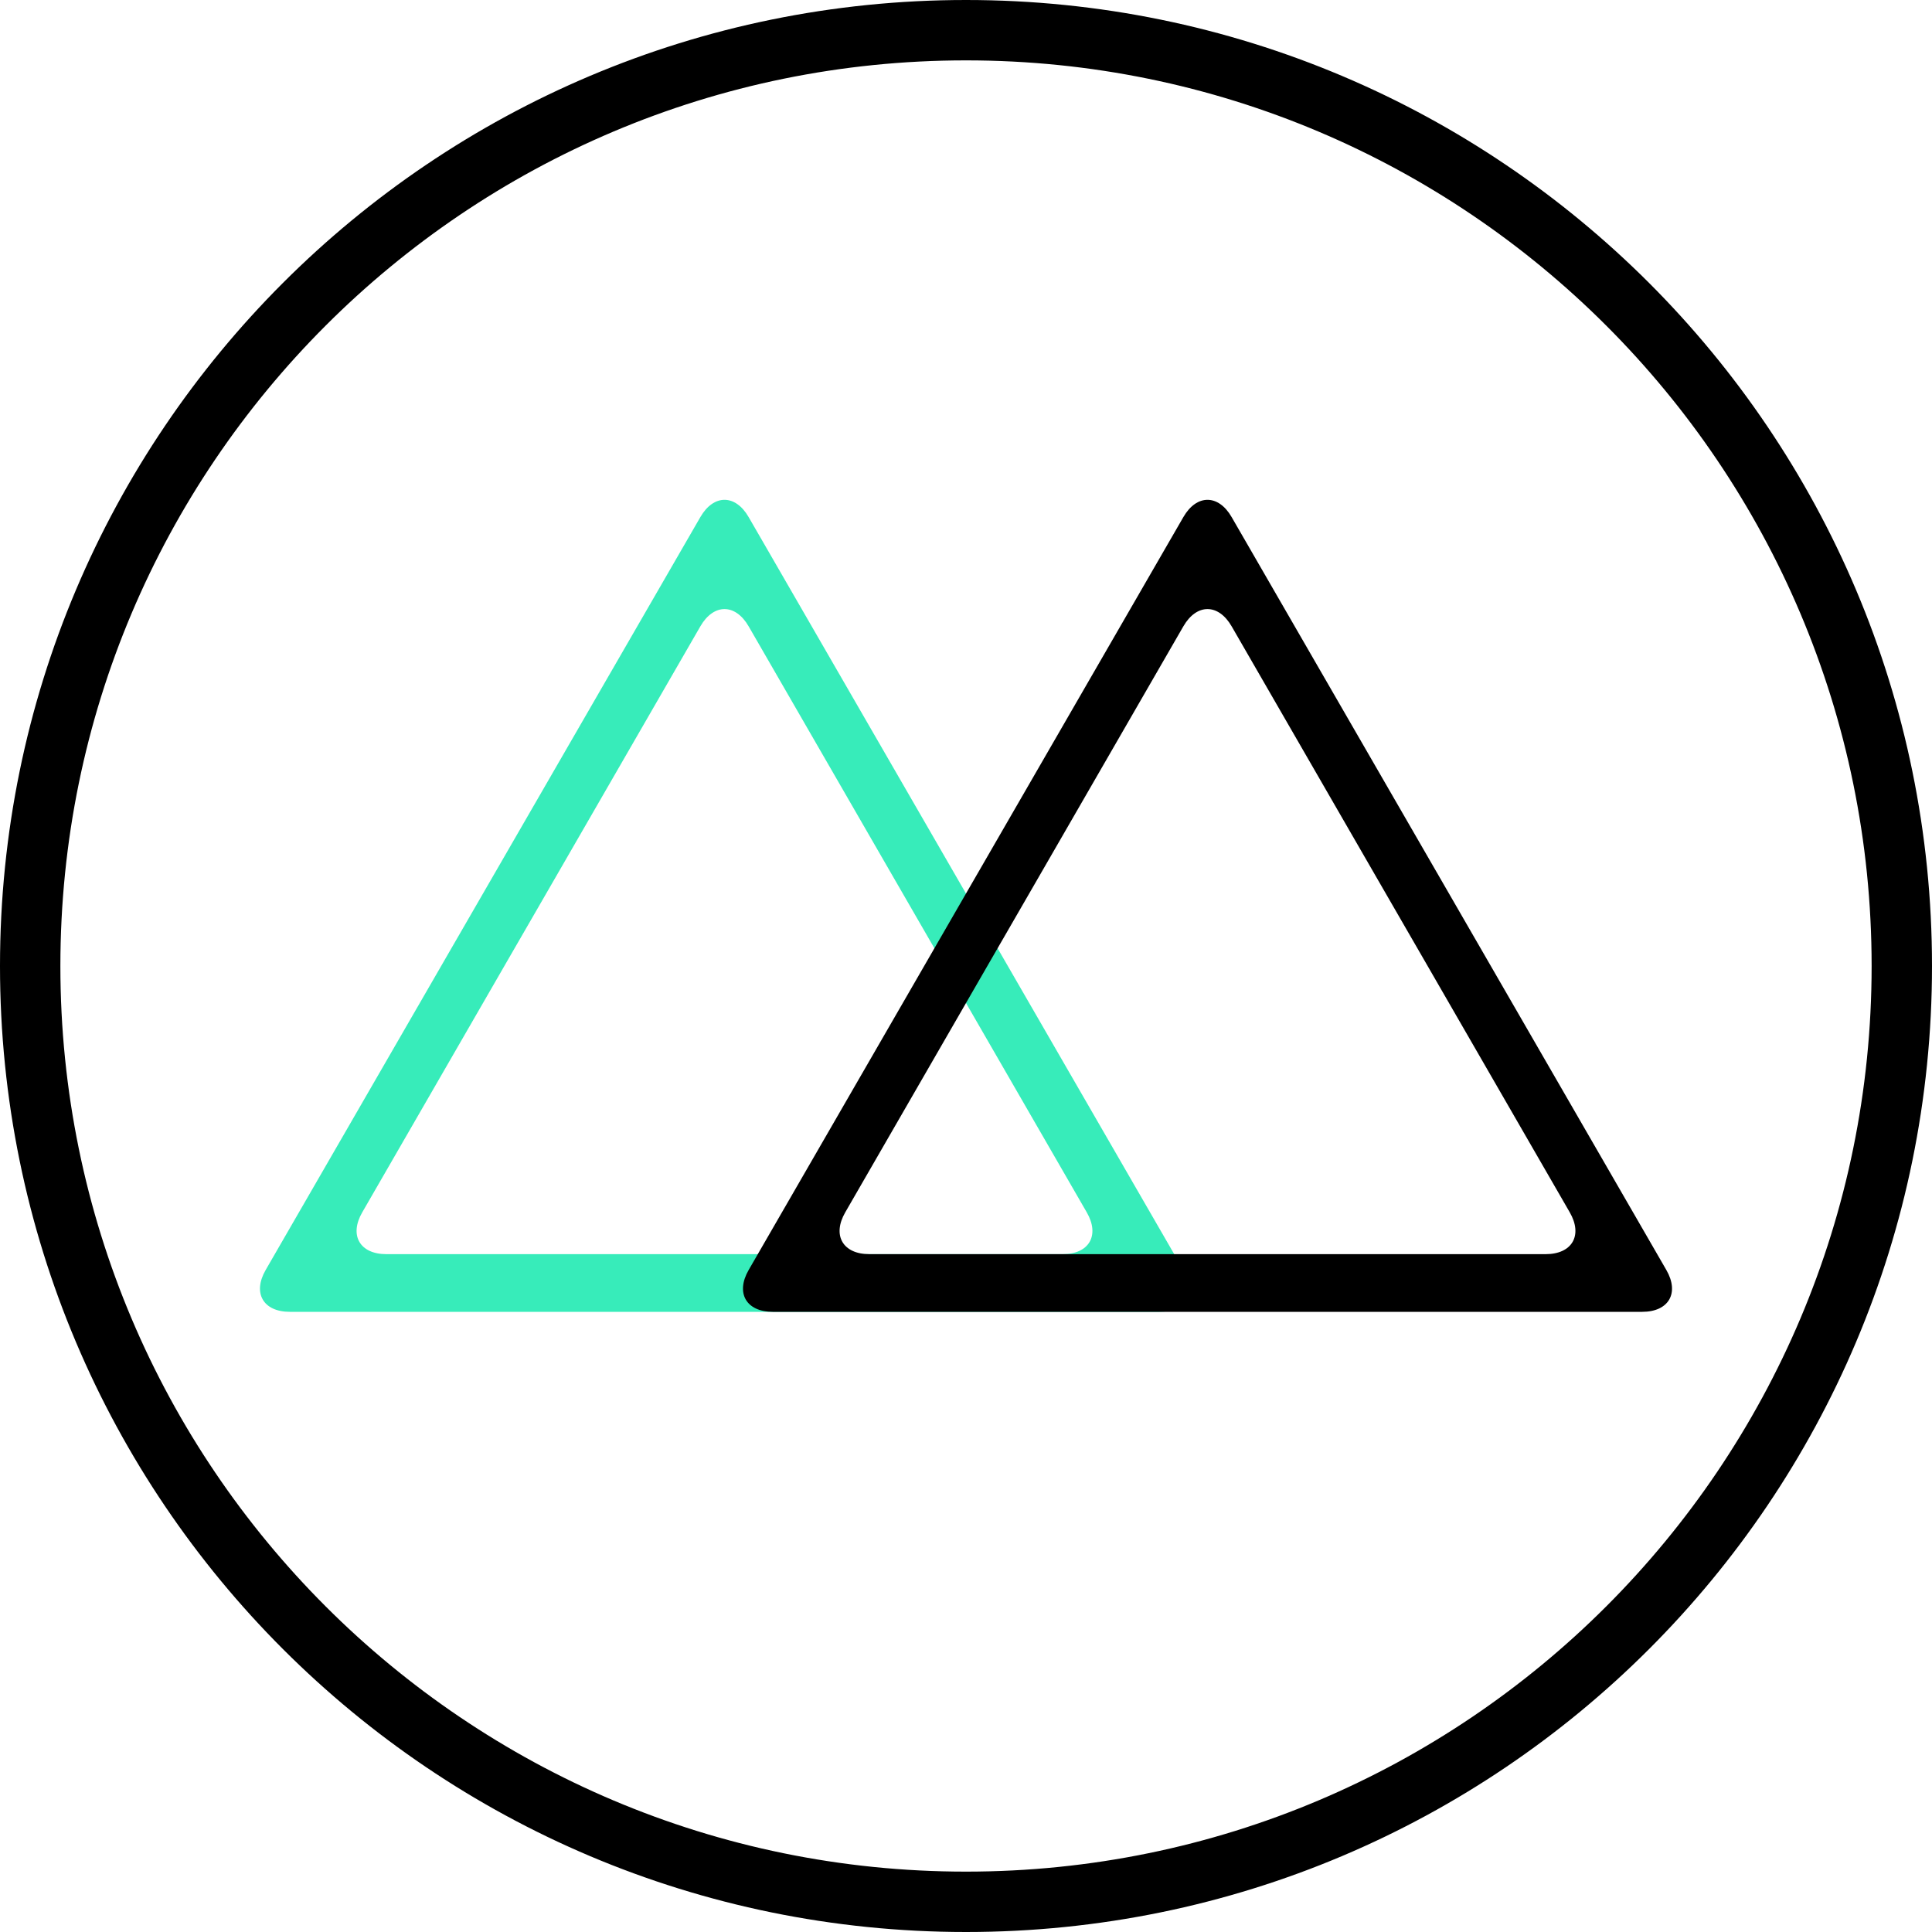 <svg xmlns="http://www.w3.org/2000/svg" viewBox="0 0 400 400">
  <defs>
    <linearGradient id="a" x1="153.83" y1="187.54" x2="346.17" y2="187.54" gradientUnits="userSpaceOnUse">
      <stop offset="0" stopColor="#8fd3f4"/>
      <stop offset=".11" stopColor="#7dd8e8"/>
      <stop offset=".13" stopColor="#7ad9e6" stopOpacity=".97"/>
      <stop offset=".26" stopColor="#6cdddd" stopOpacity=".8"/>
      <stop offset=".33" stopColor="#5de1d3" stopOpacity=".86"/>
      <stop offset=".46" stopColor="#46e8c4" stopOpacity=".96"/>
      <stop offset=".53" stopColor="#3deabe"/>
      <stop offset=".55" stopColor="#3ceabe"/>
      <stop offset=".83" stopColor="#37ecba"/>
    </linearGradient>
    <linearGradient id="b" y1="200" x2="400" y2="200" gradientUnits="userSpaceOnUse">
      <stop offset=".35" stopColor="#8fd3f4"/><stop offset="1" stopColor="#37ecba"/>
    </linearGradient>
  </defs>
  <g data-name="Layer 2">
    <g data-name="Layer 1">
      <path d="M205 193.66l-10-17.32-40-69.28c-2.75-4.77-7.25-4.77-10 0l-40 69.28-10 17.32-40 69.28c-2.75 4.77-.5 8.66 5 8.66h180c5.5 0 7.75-3.89 5-8.66zm-125 66c-5.5 0-7.75-3.9-5-8.66l30-52 10-17.32 30-52c2.75-4.77 7.25-4.77 10 0l30 52L195 199l30 52c2.75 4.76.5 8.66-5 8.66H80z" fill="#37ecba"/>
      <path d="M305 193.66l-10-17.32-40-69.28c-2.75-4.77-7.25-4.77-10 0l-40 69.28-10 17.32-40 69.28c-2.75 4.77-.5 8.66 5 8.66h180c5.5 0 7.75-3.89 5-8.66zm-125 66c-5.5 0-7.75-3.9-5-8.66l30-52 10-17.32 30-52c2.75-4.77 7.25-4.77 10 0l30 52L295 199l30 52c2.75 4.76.5 8.66-5 8.66H180z" fill="url(#a)"/>
      <path d="M200 0C89.54 0 0 89.54 0 200s89.54 200 200 200 200-89.54 200-200S310.46 0 200 0zm0 387.5C96.45 387.5 12.5 303.55 12.5 200S96.45 12.5 200 12.5s187.5 84 187.5 187.5S303.55 387.5 200 387.5z" fill="url(#b)"/>
    </g>
  </g>
</svg>